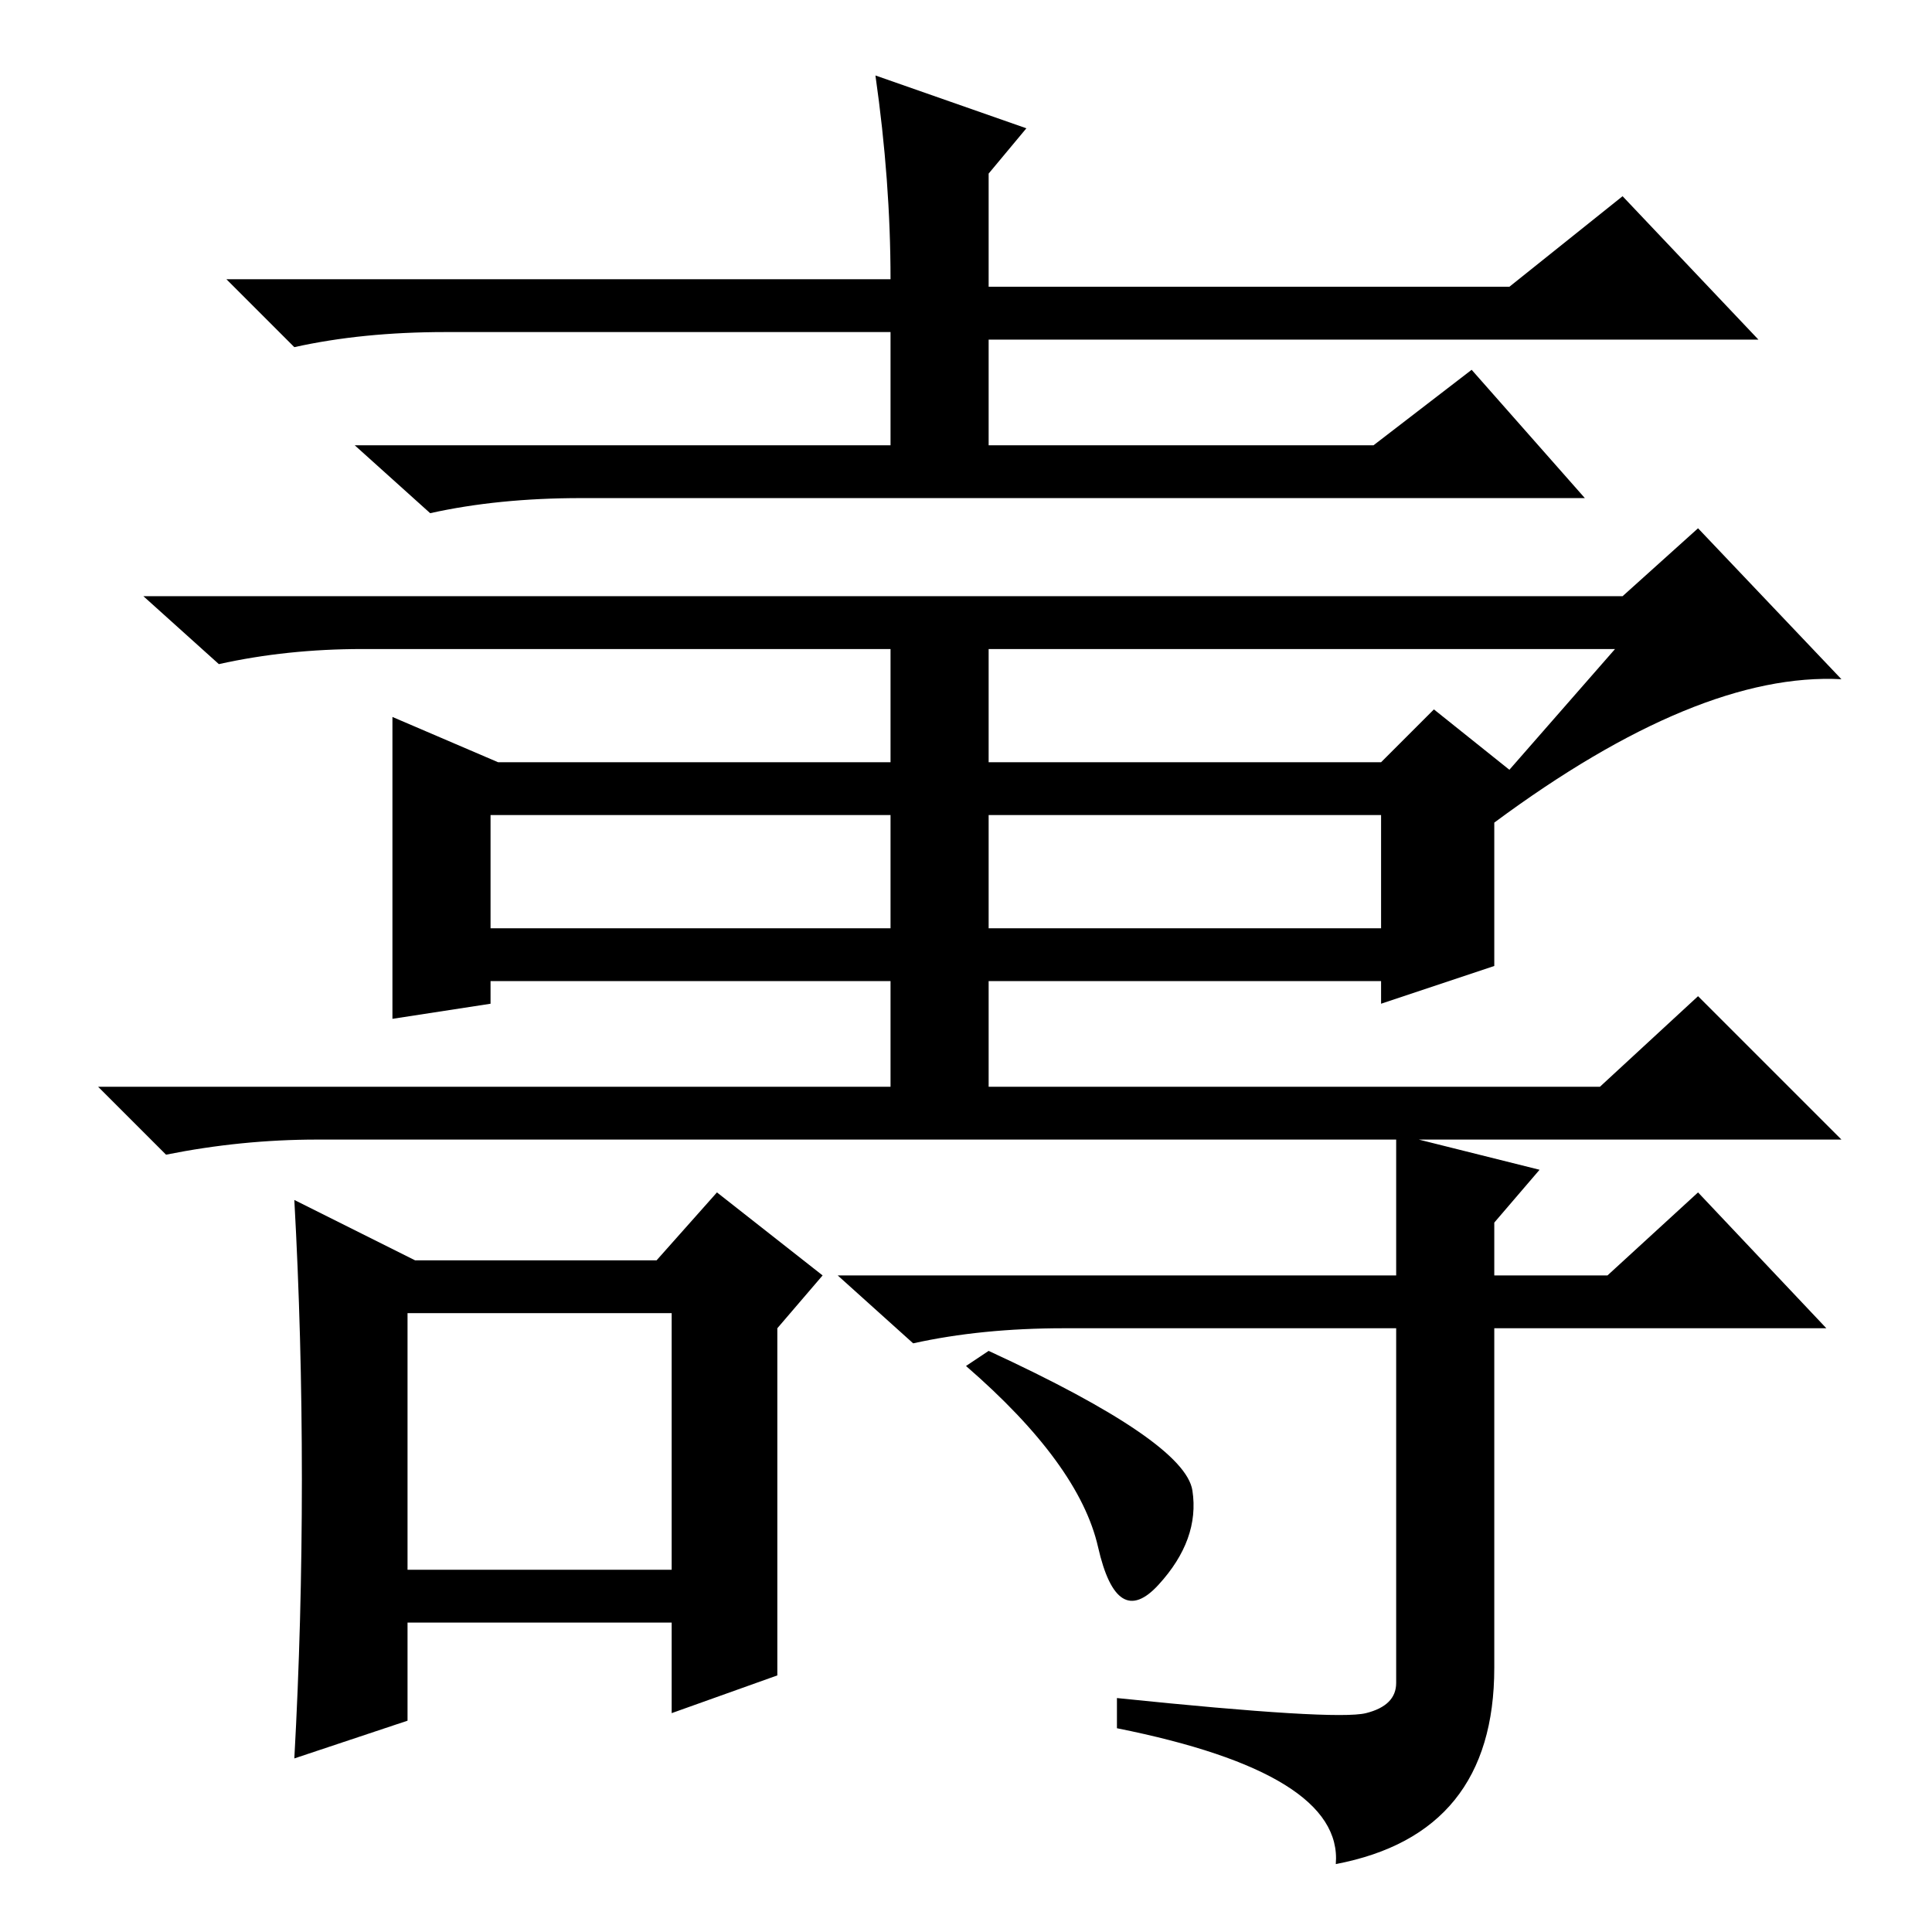 <?xml version="1.0" standalone="no"?>
<!DOCTYPE svg PUBLIC "-//W3C//DTD SVG 1.1//EN" "http://www.w3.org/Graphics/SVG/1.1/DTD/svg11.dtd" >
<svg xmlns="http://www.w3.org/2000/svg" xmlns:xlink="http://www.w3.org/1999/xlink" version="1.1" viewBox="0 -36 256 256">
  <g transform="matrix(1 0 0 -1 0 220)">
   <path fill="currentColor"
d="M215 177l10 9l19 -20q-19 1 -46 -19v-19l-15 -5v3h-52v-14h81l13 12l19 -19h-56l16 -4l-6 -7v-7h15l12 11l17 -18h-44v-45q0 -22 -21 -26q1 12 -29 18v4q29 -3 33 -2t4 4v47h-44q-11 0 -20 -2l-10 9h74v18h-143q-10 0 -20 -2l-9 9h105v14h-53v-3l-13 -2v40l14 -6h52v15
h-70q-10 0 -19 -2l-10 9h196zM131 155h52l7 7l10 -8l14 16h-83v-15zM131 148v-15h52v15h-52zM65 133h53v15h-53v-15zM40 60q0 19 -1 37l16 -8h32l8 9l14 -11l-6 -7v-46l-14 -5v12h-35v-13l-15 -5q1 18 1 37zM54 48h35v34h-35v-34zM131 77q26 -12 27 -18.5t-4.5 -12.5t-8 5
t-17.5 24zM59 212q-11 0 -20 -2l-9 9h88q0 13 -2 27l20 -7l-5 -6v-15h69l15 12l18 -19h-102v-14h51l13 10l15 -17h-133q-11 0 -20 -2l-10 9h71v15h-59z" />
  </g>

</svg>
